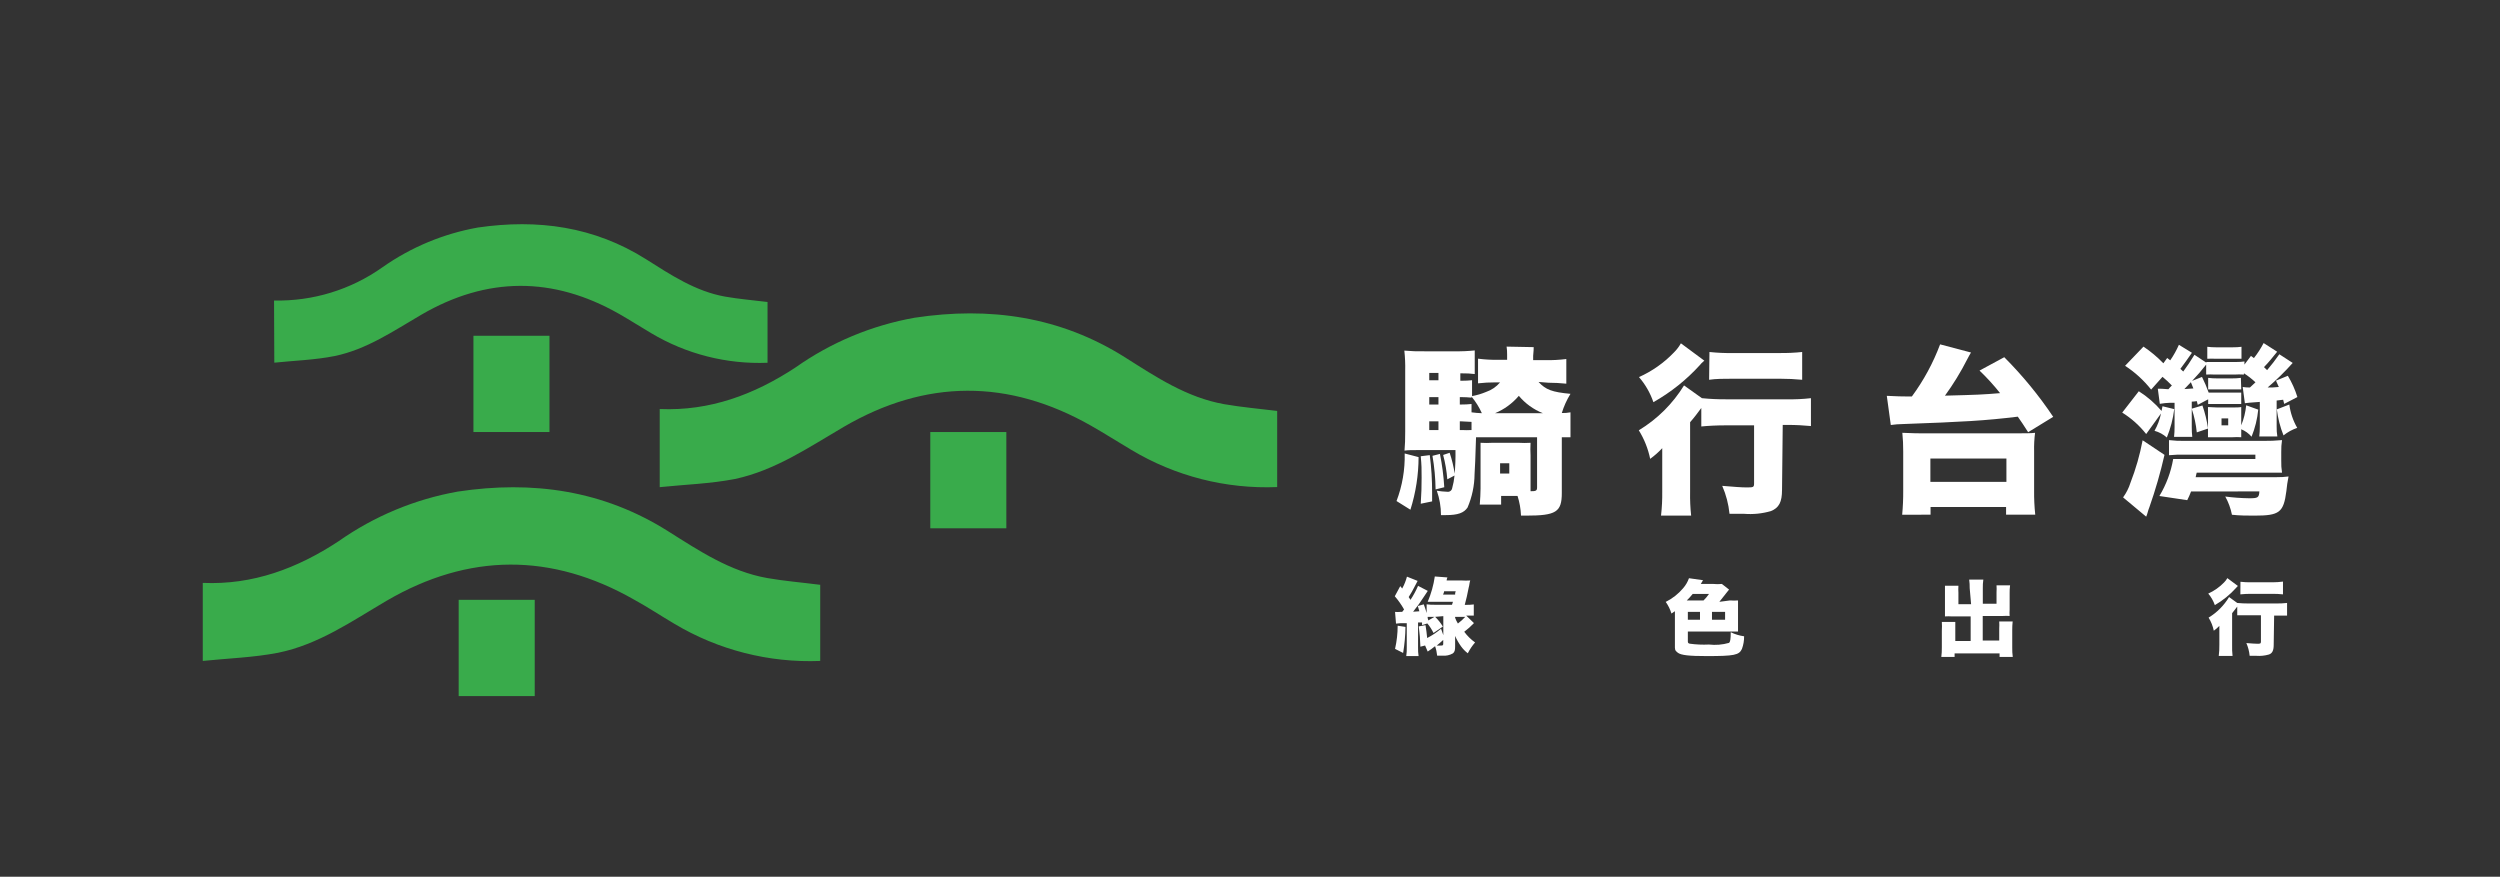 <svg width="288" height="101" viewBox="0 0 288 101" fill="none" xmlns="http://www.w3.org/2000/svg">
<rect x="0" y="0" width="288" height="101" fill="#333333" stroke="none"/>
<g clip-path="url(#clip0_1_2)">
<mask id="mask0_1_2" style="mask-type:luminance" maskUnits="userSpaceOnUse" x="0" y="0" width="288" height="101">
<path d="M288 0H0V101H288V0Z" fill="white"/>
</mask>
<g mask="url(#mask0_1_2)">
<mask id="mask1_1_2" style="mask-type:luminance" maskUnits="userSpaceOnUse" x="-6" y="-97" width="300" height="300">
<path d="M294 -97H-6V203H294V-97Z" fill="white"/>
</mask>
<g mask="url(#mask1_1_2)">
<path d="M163.42 52.66C163.415 54.716 163.098 56.759 162.48 58.72L160.88 57.72C161.544 55.971 161.864 54.11 161.82 52.24L163.42 52.66ZM177.24 44C178.07 44.9 178.8 45.17 180.92 45.37C180.492 46.06 180.156 46.803 179.92 47.58C180.29 47.58 180.5 47.58 180.92 47.5V50.37C180.51 50.37 180.24 50.37 179.92 50.37V56.8C179.92 58.99 179.26 59.4 175.8 59.4C175.7 59.4 175.47 59.4 175.22 59.4C175.189 58.629 175.054 57.865 174.82 57.13H172.93V58.13H170.47C170.52 57.53 170.56 56.78 170.56 56.28V52.47C170.56 51.72 170.56 51.53 170.56 51.01C171.016 51.037 171.474 51.037 171.93 51.01H174.93C175.393 51.038 175.857 51.038 176.32 51.01C176.293 51.496 176.293 51.984 176.32 52.47V56.59C176.95 56.59 177.07 56.53 177.07 56.15V50.37H171.78C170.97 50.37 170.56 50.37 170.04 50.37C169.97 52.68 169.91 54.1 169.87 54.61C169.859 55.938 169.584 57.25 169.06 58.47C168.64 59.09 167.95 59.34 166.56 59.34H166C166.001 58.383 165.839 57.432 165.52 56.53C165.914 56.596 166.311 56.636 166.71 56.65C166.775 56.661 166.842 56.66 166.906 56.645C166.971 56.631 167.032 56.604 167.085 56.566C167.139 56.528 167.185 56.479 167.22 56.423C167.255 56.367 167.279 56.305 167.29 56.24C167.424 55.763 167.514 55.274 167.56 54.78L166.73 55.22C166.656 54.271 166.496 53.33 166.25 52.41L167 52.16C167.264 52.945 167.458 53.751 167.58 54.57C167.656 53.666 167.686 52.758 167.67 51.85H163.3C162.67 51.85 162.23 51.85 161.8 51.91C161.86 51.31 161.88 50.54 161.88 49.7V42.7C161.897 41.929 161.863 41.157 161.78 40.39C162.548 40.459 163.319 40.486 164.09 40.47H167.56C168.338 40.483 169.116 40.45 169.89 40.37V43.09C169.403 43.028 168.911 43.002 168.42 43.01H168.23V43.86H168.46C168.834 43.862 169.208 43.842 169.58 43.8V45.63C170.136 45.53 170.679 45.369 171.2 45.15C171.826 44.936 172.383 44.556 172.81 44.05H172.27C171.602 44.048 170.934 44.085 170.27 44.16V41.32C171.049 41.42 171.835 41.464 172.62 41.45H173.62C173.62 41.18 173.62 41.01 173.62 40.83C173.624 40.529 173.604 40.228 173.56 39.93L176.68 39.99C176.68 40.2 176.68 40.35 176.62 40.99C176.62 41.16 176.62 41.26 176.62 41.49H178C178.815 41.504 179.631 41.461 180.44 41.36V44.2C179.756 44.129 179.068 44.092 178.38 44.09L177.24 44ZM164.71 52.43C164.895 53.866 164.985 55.312 164.98 56.76C164.98 56.99 164.98 57.34 164.98 57.76L163.67 58.03C163.75 56.74 163.77 56.09 163.77 55.03C163.77 53.97 163.77 53.64 163.67 52.56L164.71 52.43ZM165.71 42.96H164.65V43.81H165.71V42.96ZM164.65 45.75V46.6H165.71V45.75H164.65ZM164.65 48.54V49.54H165.71V48.54H164.65ZM165.88 52.29C166.137 53.557 166.304 54.84 166.38 56.13L165.38 56.38C165.362 55.083 165.242 53.788 165.02 52.51L165.88 52.29ZM169.52 47.5C169.914 47.556 170.312 47.589 170.71 47.6C170.402 46.912 170.002 46.27 169.52 45.69V45.81C169.148 45.771 168.774 45.751 168.4 45.75H168.17V46.6H168.36C168.747 46.602 169.135 46.582 169.52 46.54V48.6C169.08 48.6 168.75 48.54 168.36 48.54H168.17V49.54H168.42C168.786 49.562 169.154 49.562 169.52 49.54V47.5ZM177.74 47.6C176.664 47.176 175.711 46.488 174.97 45.6C174.228 46.474 173.289 47.16 172.23 47.6H177.74ZM172.81 54.55H173.87V53.37H172.81V54.55Z" fill="white"/>
<path d="M205.29 56.43C205.29 57.84 204.94 58.51 204 58.88C202.994 59.171 201.944 59.276 200.9 59.19H199.24C199.13 58.079 198.847 56.993 198.4 55.97C199.84 56.09 200.63 56.15 201.17 56.15C201.98 56.15 202.07 56.15 202.07 55.68V49H198.78C197.78 49 196.78 49.05 195.99 49.13V47C195.51 47.64 195.26 48 194.7 48.64V56.69C194.682 57.595 194.722 58.5 194.82 59.4H191.35C191.456 58.481 191.503 57.555 191.49 56.63V51.63C191.067 52.083 190.601 52.495 190.1 52.86C189.86 51.695 189.417 50.581 188.79 49.57C190.914 48.287 192.7 46.514 194 44.4L196.06 45.87C196.987 45.962 197.918 46.006 198.85 46H205.85C206.775 46.018 207.701 45.975 208.62 45.87V49.08C207.79 49 206.87 48.95 205.96 48.95H205.37L205.29 56.43ZM196.2 41.67C196.067 41.78 195.947 41.904 195.84 42.04C194.291 43.748 192.478 45.196 190.47 46.33C190.108 45.269 189.545 44.287 188.81 43.44C190.312 42.769 191.67 41.815 192.81 40.63C193.136 40.311 193.416 39.948 193.64 39.55L196.34 41.55L196.2 41.67ZM196.93 40.55C197.82 40.646 198.715 40.686 199.61 40.67H205C205.872 40.681 206.743 40.641 207.61 40.55V43.75C206.77 43.67 205.94 43.63 205.07 43.63H199.57C198.57 43.63 197.68 43.63 196.89 43.75L196.93 40.55Z" fill="white"/>
<path d="M217.36 45.6C217.84 45.6 218.36 45.67 219.53 45.67H220.25C221.605 43.83 222.699 41.81 223.5 39.67L227.06 40.61C226.89 40.88 226.89 40.9 226.62 41.4C225.879 42.859 225.023 44.257 224.06 45.58C227.85 45.48 228.37 45.46 230.41 45.29C229.681 44.369 228.889 43.501 228.04 42.69L230.89 41.15C232.988 43.252 234.877 45.552 236.53 48.02L233.64 49.79C233.07 48.91 232.91 48.64 232.45 48C228.68 48.46 226.17 48.6 219.23 48.85C218.758 48.856 218.287 48.893 217.82 48.96L217.36 45.6ZM219.13 59.3C219.217 58.379 219.257 57.455 219.25 56.53V52C219.254 51.285 219.22 50.571 219.15 49.86C219.61 49.86 220.25 49.92 221.29 49.92H232.29C233.29 49.92 233.96 49.92 234.44 49.86C234.349 50.569 234.312 51.285 234.33 52V56.52C234.319 57.445 234.363 58.37 234.46 59.29H231.1V58.41H222.4V59.29L219.13 59.3ZM222.38 55.51H231.14V52.82H222.38V55.51Z" fill="white"/>
<path d="M247.24 50C246.469 49.024 245.535 48.189 244.48 47.53L246.39 45.07C247.372 45.691 248.255 46.457 249.01 47.34C249.057 47.162 249.094 46.982 249.12 46.8L250.47 47.13C250.335 48.253 250.049 49.353 249.62 50.4C249.212 50.038 248.726 49.774 248.2 49.63C248.553 49.007 248.806 48.332 248.95 47.63L247.24 50ZM249.35 52.4C248.888 54.431 248.31 56.435 247.62 58.4C247.538 58.606 247.468 58.816 247.41 59.03C247.367 59.198 247.31 59.362 247.24 59.52L244.58 57.3C244.953 56.786 245.24 56.216 245.43 55.61C246.047 54.027 246.516 52.39 246.83 50.72L249.35 52.4ZM248.58 44.78C248.97 44.78 249.1 44.78 249.8 44.84C249.922 44.687 250.056 44.543 250.2 44.41C249.86 44.056 249.499 43.722 249.12 43.41L247.81 44.88C246.965 43.811 245.951 42.885 244.81 42.14L246.93 39.93C247.758 40.488 248.526 41.132 249.22 41.85L249.66 41.24L250.01 41.51C250.4 40.947 250.735 40.347 251.01 39.72L252.51 40.64C251.99 41.39 251.57 41.97 251.18 42.49C251.284 42.599 251.395 42.703 251.51 42.8C251.97 42.18 252.3 41.68 252.8 40.87L254.17 41.78V41.7C254.44 41.7 254.67 41.7 255.23 41.7H257.67C257.968 41.703 258.265 41.683 258.56 41.64V42L259.31 41L259.65 41.25C260.078 40.71 260.453 40.131 260.77 39.52L262.33 40.52C261.81 41.16 261.33 41.77 260.81 42.29L261.17 42.64C261.67 42.054 262.141 41.443 262.58 40.81L264.12 41.81C263.222 42.818 262.256 43.763 261.23 44.64C261.75 44.64 261.9 44.64 262.52 44.58C262.39 44.29 262.35 44.18 262.19 43.85L263.56 43.29C264.024 44.059 264.393 44.882 264.66 45.74L263.14 46.53L263.02 46.05C262.69 46.1 262.58 46.1 262.27 46.14V49.14C262.262 49.522 262.288 49.903 262.35 50.28H260.27C260.313 49.901 260.333 49.521 260.33 49.14V46.3C259.4 46.37 258.81 46.41 258.61 46.45L258.36 44.58C258.634 44.624 258.912 44.644 259.19 44.64C259.52 44.35 259.6 44.24 259.83 44.04C259.419 43.653 258.974 43.305 258.5 43V43.15C258.127 43.125 257.753 43.125 257.38 43.15H255.15C254.817 43.128 254.483 43.128 254.15 43.15V42C253.643 42.655 253.103 43.282 252.53 43.88L253.67 43.42C253.964 44.007 254.221 44.611 254.44 45.23C254.84 45.23 255.11 45.23 255.44 45.23H257.19C257.55 45.23 257.82 45.23 258.19 45.23V46.54C257.78 46.54 257.51 46.54 257.19 46.54H255.38C255.07 46.54 254.82 46.54 254.38 46.54V46L253.18 46.64L253.07 46.21C252.878 46.242 252.684 46.262 252.49 46.27V47.08L253.72 46.71C254.016 47.561 254.23 48.438 254.36 49.33V47.89C254.36 47.41 254.36 47.18 254.36 46.89C254.67 46.89 254.99 46.94 255.42 46.94H257.19C257.63 46.94 257.94 46.94 258.19 46.89C258.19 47.14 258.19 47.29 258.19 47.89V49C258.491 48.262 258.683 47.484 258.76 46.69L260.15 47.19C260.044 48.262 259.785 49.312 259.38 50.31C259.057 49.933 258.649 49.639 258.19 49.45C258.19 49.97 258.19 50.08 258.19 50.37C257.857 50.347 257.523 50.347 257.19 50.37H255.42C254.9 50.37 254.67 50.37 254.36 50.37C254.36 50 254.36 49.91 254.36 49.37L253.07 49.81C252.977 48.888 252.783 47.979 252.49 47.1V49.18C252.486 49.564 252.507 49.948 252.55 50.33H250.45C250.493 49.948 250.514 49.564 250.51 49.18V46.4C250.31 46.4 250.14 46.4 250.01 46.4C249.608 46.411 249.207 46.452 248.81 46.52L248.58 44.78ZM252.41 56.62C252.281 56.961 252.134 57.295 251.97 57.62L248.76 57.14C249.552 55.832 250.091 54.387 250.35 52.88C250.64 52.88 251.03 52.88 251.53 52.88H259.82V52.38H251.72C251.103 52.361 250.485 52.381 249.87 52.44V50.7C250.484 50.775 251.102 50.805 251.72 50.79H260.72C261.444 50.799 262.169 50.769 262.89 50.7C262.821 51.15 262.791 51.605 262.8 52.06V53.06C262.786 53.525 262.816 53.991 262.89 54.45C262.24 54.45 261.89 54.45 260.89 54.45H253.06C253 54.72 252.98 54.74 252.94 54.97H262.28C262.735 54.976 263.189 54.949 263.64 54.89C263.527 55.445 263.443 56.006 263.39 56.57C263.07 59.05 262.59 59.4 259.72 59.4C258.89 59.4 258.02 59.4 257.12 59.3C256.975 58.564 256.715 57.855 256.35 57.2C257.262 57.321 258.18 57.387 259.1 57.4C260.1 57.4 260.24 57.34 260.28 56.61L252.41 56.62ZM252.68 44.76C252.55 44.41 252.51 44.32 252.39 44.03L251.64 44.82C252.07 44.79 252.24 44.79 252.68 44.75V44.76ZM258.11 41.33C257.8 41.33 257.53 41.33 257.28 41.33H255.28C254.947 41.311 254.613 41.311 254.28 41.33V39.95C254.612 39.992 254.946 40.012 255.28 40.01H257.22C257.554 40.013 257.888 39.993 258.22 39.95V41.33H258.11ZM258.19 44.86C257.8 44.86 257.48 44.86 257.19 44.86H255.38C255.09 44.86 254.8 44.86 254.38 44.86V43.53C254.712 43.573 255.046 43.593 255.38 43.59H257.15C257.484 43.594 257.818 43.574 258.15 43.53L258.19 44.86ZM255.92 49H256.69V48.2H255.92V49ZM263.73 46.6C263.852 47.548 264.162 48.462 264.64 49.29C264.066 49.485 263.532 49.779 263.06 50.16C262.675 49.197 262.416 48.189 262.29 47.16L263.73 46.6Z" fill="white"/>
<path d="M165.33 71.06C165.674 71.393 165.973 71.77 166.22 72.18L165.14 72.92C164.949 72.525 164.711 72.156 164.43 71.82L163.82 72.01C163.82 71.86 163.82 71.82 163.82 71.71H163.36V74.58C163.351 74.914 163.371 75.249 163.42 75.58H162C162.049 75.249 162.069 74.914 162.06 74.58V71.79H161.38C161.193 71.796 161.006 71.813 160.82 71.84L160.71 70.49C160.909 70.51 161.111 70.51 161.31 70.49H161.53L161.75 70.21C161.445 69.669 161.086 69.16 160.68 68.69L161.31 67.52L161.53 67.8C161.771 67.369 161.956 66.908 162.08 66.43L163.31 66.92C163.23 67.06 163.22 67.08 163 67.51C162.783 67.946 162.543 68.37 162.28 68.78C162.357 68.882 162.427 68.989 162.49 69.1C162.828 68.591 163.119 68.052 163.36 67.49L164.48 68.07L164.11 68.63C163.706 69.269 163.265 69.883 162.79 70.47L163.51 70.42C163.43 70.14 163.42 70.09 163.33 69.81L164.02 69.62C164.18 70.08 164.25 70.28 164.35 70.62V69.62C164.655 69.66 164.963 69.677 165.27 69.67H167.27L167.38 69.33H165.28C164.98 69.33 164.81 69.33 164.47 69.33C164.868 68.396 165.144 67.415 165.29 66.41L166.74 66.52C166.691 66.631 166.661 66.749 166.65 66.87H168.37C168.703 66.891 169.037 66.891 169.37 66.87C169.354 66.944 169.334 67.018 169.31 67.09C169.277 67.329 169.23 67.566 169.17 67.8C169.08 68.31 168.89 69.15 168.74 69.68H168.85C169.161 69.688 169.472 69.671 169.78 69.63V70.92C169.46 70.92 169.41 70.92 168.91 70.92L169.8 71.78C169.455 72.144 169.08 72.478 168.68 72.78C169.029 73.253 169.451 73.668 169.93 74.01C169.599 74.39 169.316 74.81 169.09 75.26C168.796 75.035 168.537 74.769 168.32 74.47C168.046 74.093 167.815 73.688 167.63 73.26V73.59C167.63 73.68 167.63 73.95 167.63 74V74.47C167.63 74.93 167.57 75.11 167.37 75.27C167.004 75.482 166.581 75.573 166.16 75.53C165.95 75.53 165.82 75.53 165.56 75.53C165.525 75.158 165.445 74.792 165.32 74.44C165.17 74.57 165.04 74.66 164.88 74.78L164.47 75.06L164.17 74.36L163.63 74.5C163.609 73.717 163.546 72.936 163.44 72.16L164.22 72.02C164.32 72.65 164.34 72.83 164.41 73.5C164.982 73.205 165.519 72.846 166.01 72.43L166.27 73.17V70.98L165.33 71.06ZM161.91 72.22C161.896 73.225 161.806 74.228 161.64 75.22L160.71 74.75C160.909 73.874 161.01 72.978 161.01 72.08L161.91 72.22ZM165.26 71.06H164.46C164.46 71.27 164.53 71.39 164.55 71.47L165.26 71.06ZM166.26 73.72C166.02 73.94 165.77 74.16 165.51 74.37H165.88C166.2 74.37 166.26 74.37 166.26 74.15V73.72ZM167.63 68.5C167.63 68.31 167.63 68.31 167.7 68.11H166.36C166.36 68.25 166.3 68.32 166.24 68.5H167.63ZM167.63 71.06V71.17C167.712 71.401 167.819 71.623 167.95 71.83C168.256 71.6 168.541 71.342 168.8 71.06H167.63Z" fill="white"/>
<path d="M199.3 69.17C199.606 69.194 199.914 69.194 200.22 69.17C200.22 69.41 200.22 69.6 200.22 69.94V71.99C200.22 72.31 200.22 72.5 200.22 72.75H199.33H194.44V73.82C194.44 74.02 194.44 74.09 194.64 74.15C195.379 74.253 196.125 74.287 196.87 74.25C197.645 74.34 198.43 74.276 199.18 74.06C199.33 73.94 199.38 73.64 199.38 72.83C199.865 73.069 200.385 73.228 200.92 73.3C200.928 73.798 200.843 74.293 200.67 74.76C200.34 75.47 199.79 75.58 196.6 75.58C194.6 75.58 193.67 75.48 193.29 75.2C192.91 74.92 192.95 74.79 192.95 74.28V70.41C192.822 70.508 192.689 70.599 192.55 70.68C192.406 70.2 192.183 69.747 191.89 69.34C192.657 68.958 193.337 68.424 193.89 67.77C194.188 67.43 194.419 67.036 194.57 66.61L196.19 66.84C196.095 66.978 196.008 67.122 195.93 67.27H197.36C197.692 67.303 198.028 67.303 198.36 67.27L199.19 67.92C199.073 68.05 198.962 68.187 198.86 68.33C198.57 68.71 198.37 68.96 198.07 69.33L199.3 69.17ZM196.25 69.17C196.483 68.941 196.694 68.69 196.88 68.42H195C194.79 68.684 194.562 68.935 194.32 69.17H196.25ZM195.84 70.49H194.44V71.39H195.84V70.49ZM197.22 71.39H198.73V70.49H197.22V71.39Z" fill="white"/>
<path d="M226.91 67.77C226.915 67.436 226.895 67.101 226.85 66.77H228.48C228.432 67.101 228.412 67.436 228.42 67.77V69.55H230V68.23C230.017 67.964 230.017 67.696 230 67.43H231.56C231.52 67.732 231.504 68.036 231.51 68.34V70.23C231.491 70.473 231.491 70.717 231.51 70.96C231.257 70.942 231.003 70.942 230.75 70.96H228.41V73.79H230.31V72.41C230.327 72.137 230.327 71.863 230.31 71.59H231.86C231.824 71.922 231.807 72.256 231.81 72.59V74.59C231.802 74.954 231.822 75.319 231.87 75.68H230.35V75.27H225.17V75.68H223.64C223.684 75.318 223.704 74.954 223.7 74.59V72.65C223.72 72.317 223.72 71.983 223.7 71.65H225.25C225.25 71.87 225.25 72.08 225.25 72.48V73.84H227.02V71.01H224.84C224.58 70.992 224.32 70.992 224.06 71.01C224.06 70.81 224.06 70.57 224.06 70.28V68.4C224.06 68.23 224.06 67.66 224.06 67.48H225.61C225.591 67.75 225.591 68.02 225.61 68.29V69.6H227.07L226.91 67.77Z" fill="white"/>
<path d="M261.93 74.29C261.93 74.93 261.77 75.29 261.34 75.41C260.878 75.539 260.398 75.587 259.92 75.55H259.16C259.112 75.043 258.983 74.547 258.78 74.08C259.44 74.13 259.78 74.16 260.05 74.16C260.32 74.16 260.46 74.16 260.46 73.94V70.88H259C258.55 70.88 258.09 70.88 257.73 70.88V69.88C257.51 70.18 257.39 70.33 257.14 70.64V74.32C257.128 74.734 257.145 75.148 257.19 75.56H255.6C255.653 75.139 255.677 74.714 255.67 74.29V72.1C255.475 72.307 255.261 72.495 255.03 72.66C254.92 72.125 254.717 71.614 254.43 71.15C255.397 70.562 256.206 69.749 256.79 68.78L257.73 69.46C258.155 69.502 258.583 69.522 259.01 69.52H262.2C262.624 69.527 263.048 69.507 263.47 69.46V70.92C263.09 70.92 262.67 70.92 262.25 70.92H261.98L261.93 74.29ZM257.77 67.53C257.711 67.585 257.658 67.645 257.61 67.71C256.9 68.502 256.07 69.177 255.15 69.71C254.98 69.224 254.723 68.773 254.39 68.38C255.072 68.073 255.69 67.638 256.21 67.1C256.36 66.952 256.488 66.784 256.59 66.6L257.83 67.52L257.77 67.53ZM258.1 67.02C258.508 67.067 258.919 67.088 259.33 67.08H261.82C262.215 67.078 262.609 67.052 263 67V68.47C262.615 68.43 262.227 68.41 261.84 68.41H259.32C258.909 68.408 258.499 68.428 258.09 68.47L258.1 67.02Z" fill="white"/>
<path d="M23.36 67.15C29.13 67.4 34.24 65.48 38.99 62.36C43.098 59.466 47.792 57.51 52.74 56.63C61.36 55.33 69.49 56.48 76.97 61.2C80.55 63.46 84.1 65.83 88.38 66.59C90.38 66.94 92.38 67.1 94.49 67.37V76.14C88.585 76.375 82.741 74.884 77.67 71.85C76.13 70.94 74.67 69.97 73.07 69.09C63.55 63.66 54 63.69 44.55 69.2C40.55 71.55 36.68 74.26 32.03 75.2C29.18 75.75 26.25 75.84 23.36 76.14V67.15Z" fill="#39AB4B"/>
<path d="M31.57 34.62C36.037 34.718 40.416 33.375 44.06 30.79C47.347 28.476 51.102 26.913 55.06 26.21C61.94 25.21 68.44 26.09 74.42 29.86C77.28 31.67 80.12 33.56 83.53 34.17C85.12 34.45 86.73 34.58 88.42 34.79V41.79C83.709 41.978 79.046 40.79 75 38.37C73.77 37.65 72.57 36.87 71.32 36.16C63.71 31.83 56.09 31.85 48.53 36.26C45.32 38.13 42.24 40.26 38.53 41.02C36.26 41.47 33.91 41.54 31.6 41.78L31.57 34.62Z" fill="#39AB4B"/>
<path d="M76 47.12C81.77 47.37 86.88 45.46 91.63 42.34C95.735 39.439 100.43 37.479 105.38 36.6C114 35.3 122.13 36.45 129.61 41.17C133.19 43.44 136.74 45.8 141.02 46.56C143.02 46.91 145.02 47.08 147.13 47.34V56.11C141.228 56.351 135.385 54.86 130.32 51.82C128.78 50.91 127.27 49.94 125.72 49.06C116.19 43.63 106.65 43.66 97.19 49.18C93.19 51.52 89.32 54.18 84.67 55.18C81.83 55.73 78.89 55.82 76 56.12V47.12Z" fill="#39AB4B"/>
<path d="M61.6 80.19H52.84V69.1H61.6V80.19Z" fill="#39AB4B"/>
<path d="M115.93 60.86H107.17V49.77H115.93V60.86Z" fill="#39AB4B"/>
<path d="M63.3 49.77H54.54V38.68H63.3V49.77Z" fill="#39AB4B"/>
</g>
</g>
</g>
<defs>
<clipPath id="clip0_1_2">
<rect width="288" height="101" fill="white"/>
</clipPath>
</defs>
</svg>
